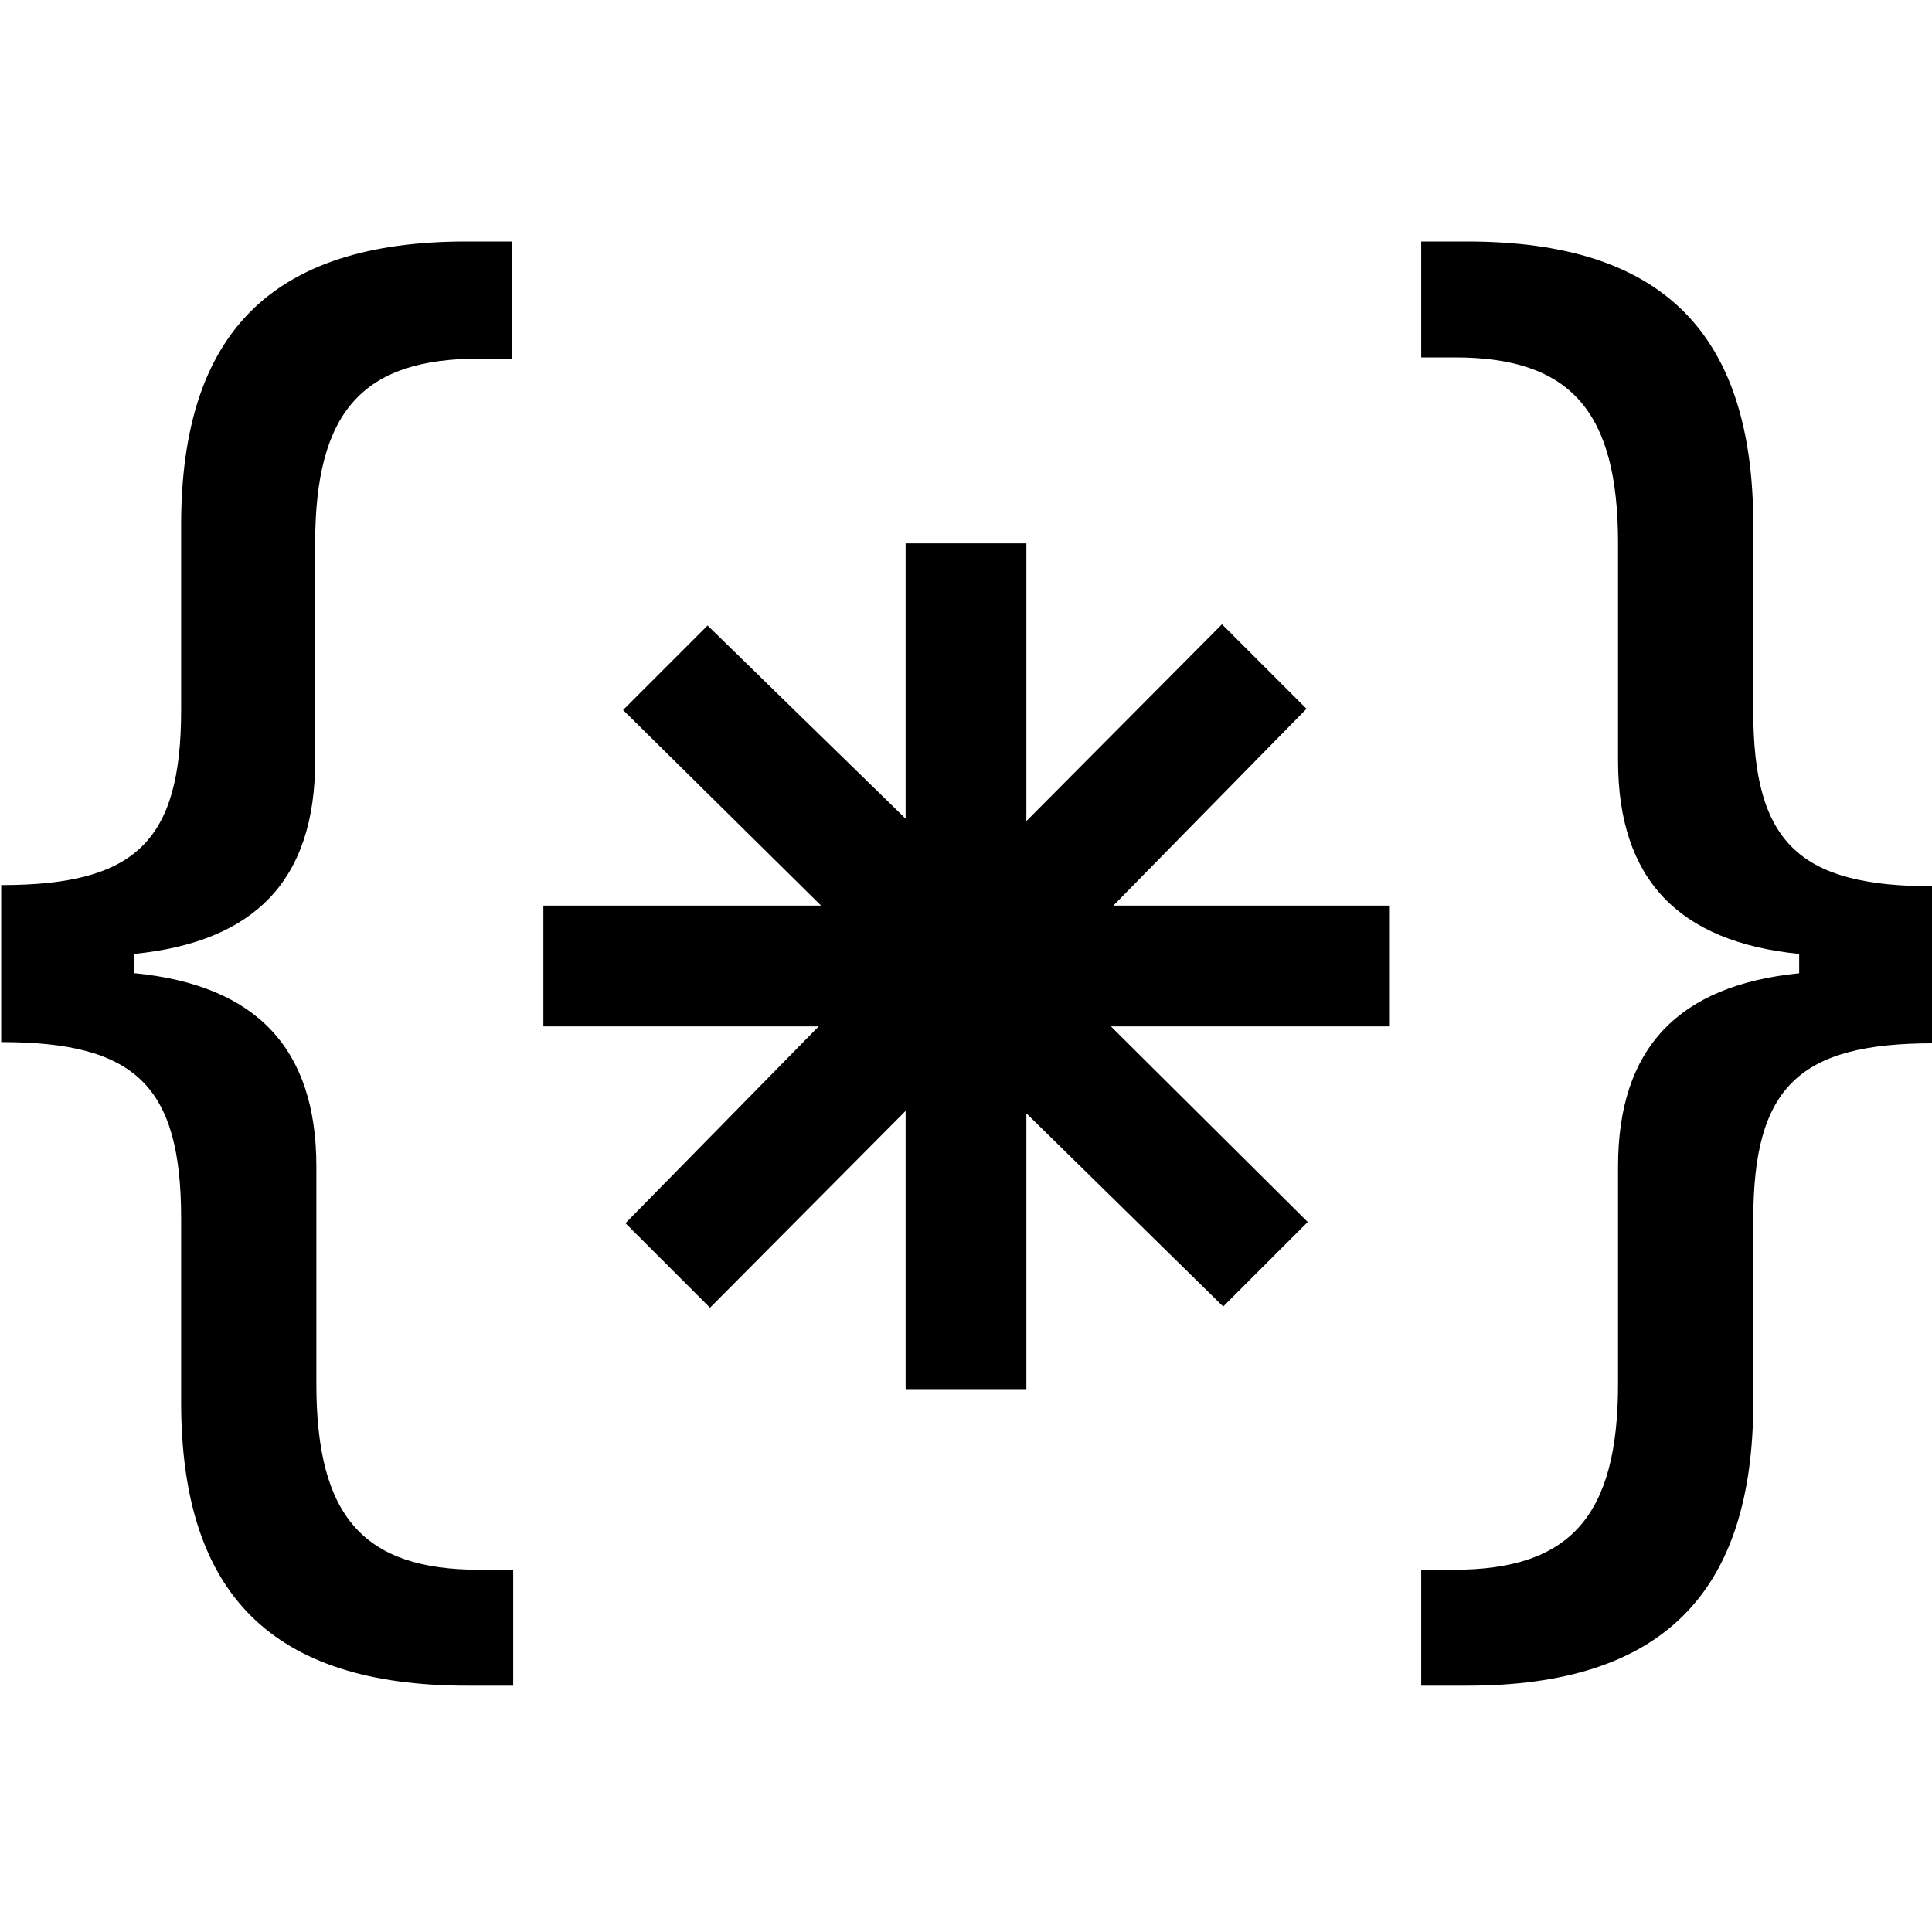 <svg viewBox="0 0 16 16"><path fill-rule="evenodd" d="M1.11 8.06V7.9c1-.1 1.5-.61 1.5-1.6V4.5c0-1.1.4-1.53 1.36-1.53h.27V2h-.38C2.25 2 1.5 2.76 1.5 4.35v1.53c0 1.09-.38 1.45-1.49 1.45v1.3c1.11 0 1.49.36 1.49 1.46v1.52c0 1.6.76 2.35 2.37 2.35h.38V13h-.28c-.96 0-1.35-.44-1.35-1.54v-1.8c0-.98-.5-1.5-1.5-1.6ZM14.9 7.9v.16c-1 .1-1.5.62-1.5 1.6v1.8c0 1.1-.4 1.54-1.36 1.54h-.27v.96h.38c1.61 0 2.37-.76 2.37-2.35V10.1c0-1.1.38-1.46 1.49-1.46v-1.3c-1.11 0-1.49-.36-1.49-1.45V4.35c0-1.6-.76-2.35-2.37-2.35h-.38v.96h.28c.96 0 1.35.45 1.35 1.54v1.8c0 .98.5 1.5 1.5 1.6Zm-7.4 3.6V9.2l-1.62 1.63-.7-.7 1.6-1.63H4.5v-1h2.3L5.16 5.88l.7-.7 1.64 1.6V4.5h1v2.3l1.62-1.63.7.7-1.6 1.63h2.29v1H9.2l1.63 1.62-.7.7-1.63-1.6v2.29h-1Z"/></svg>